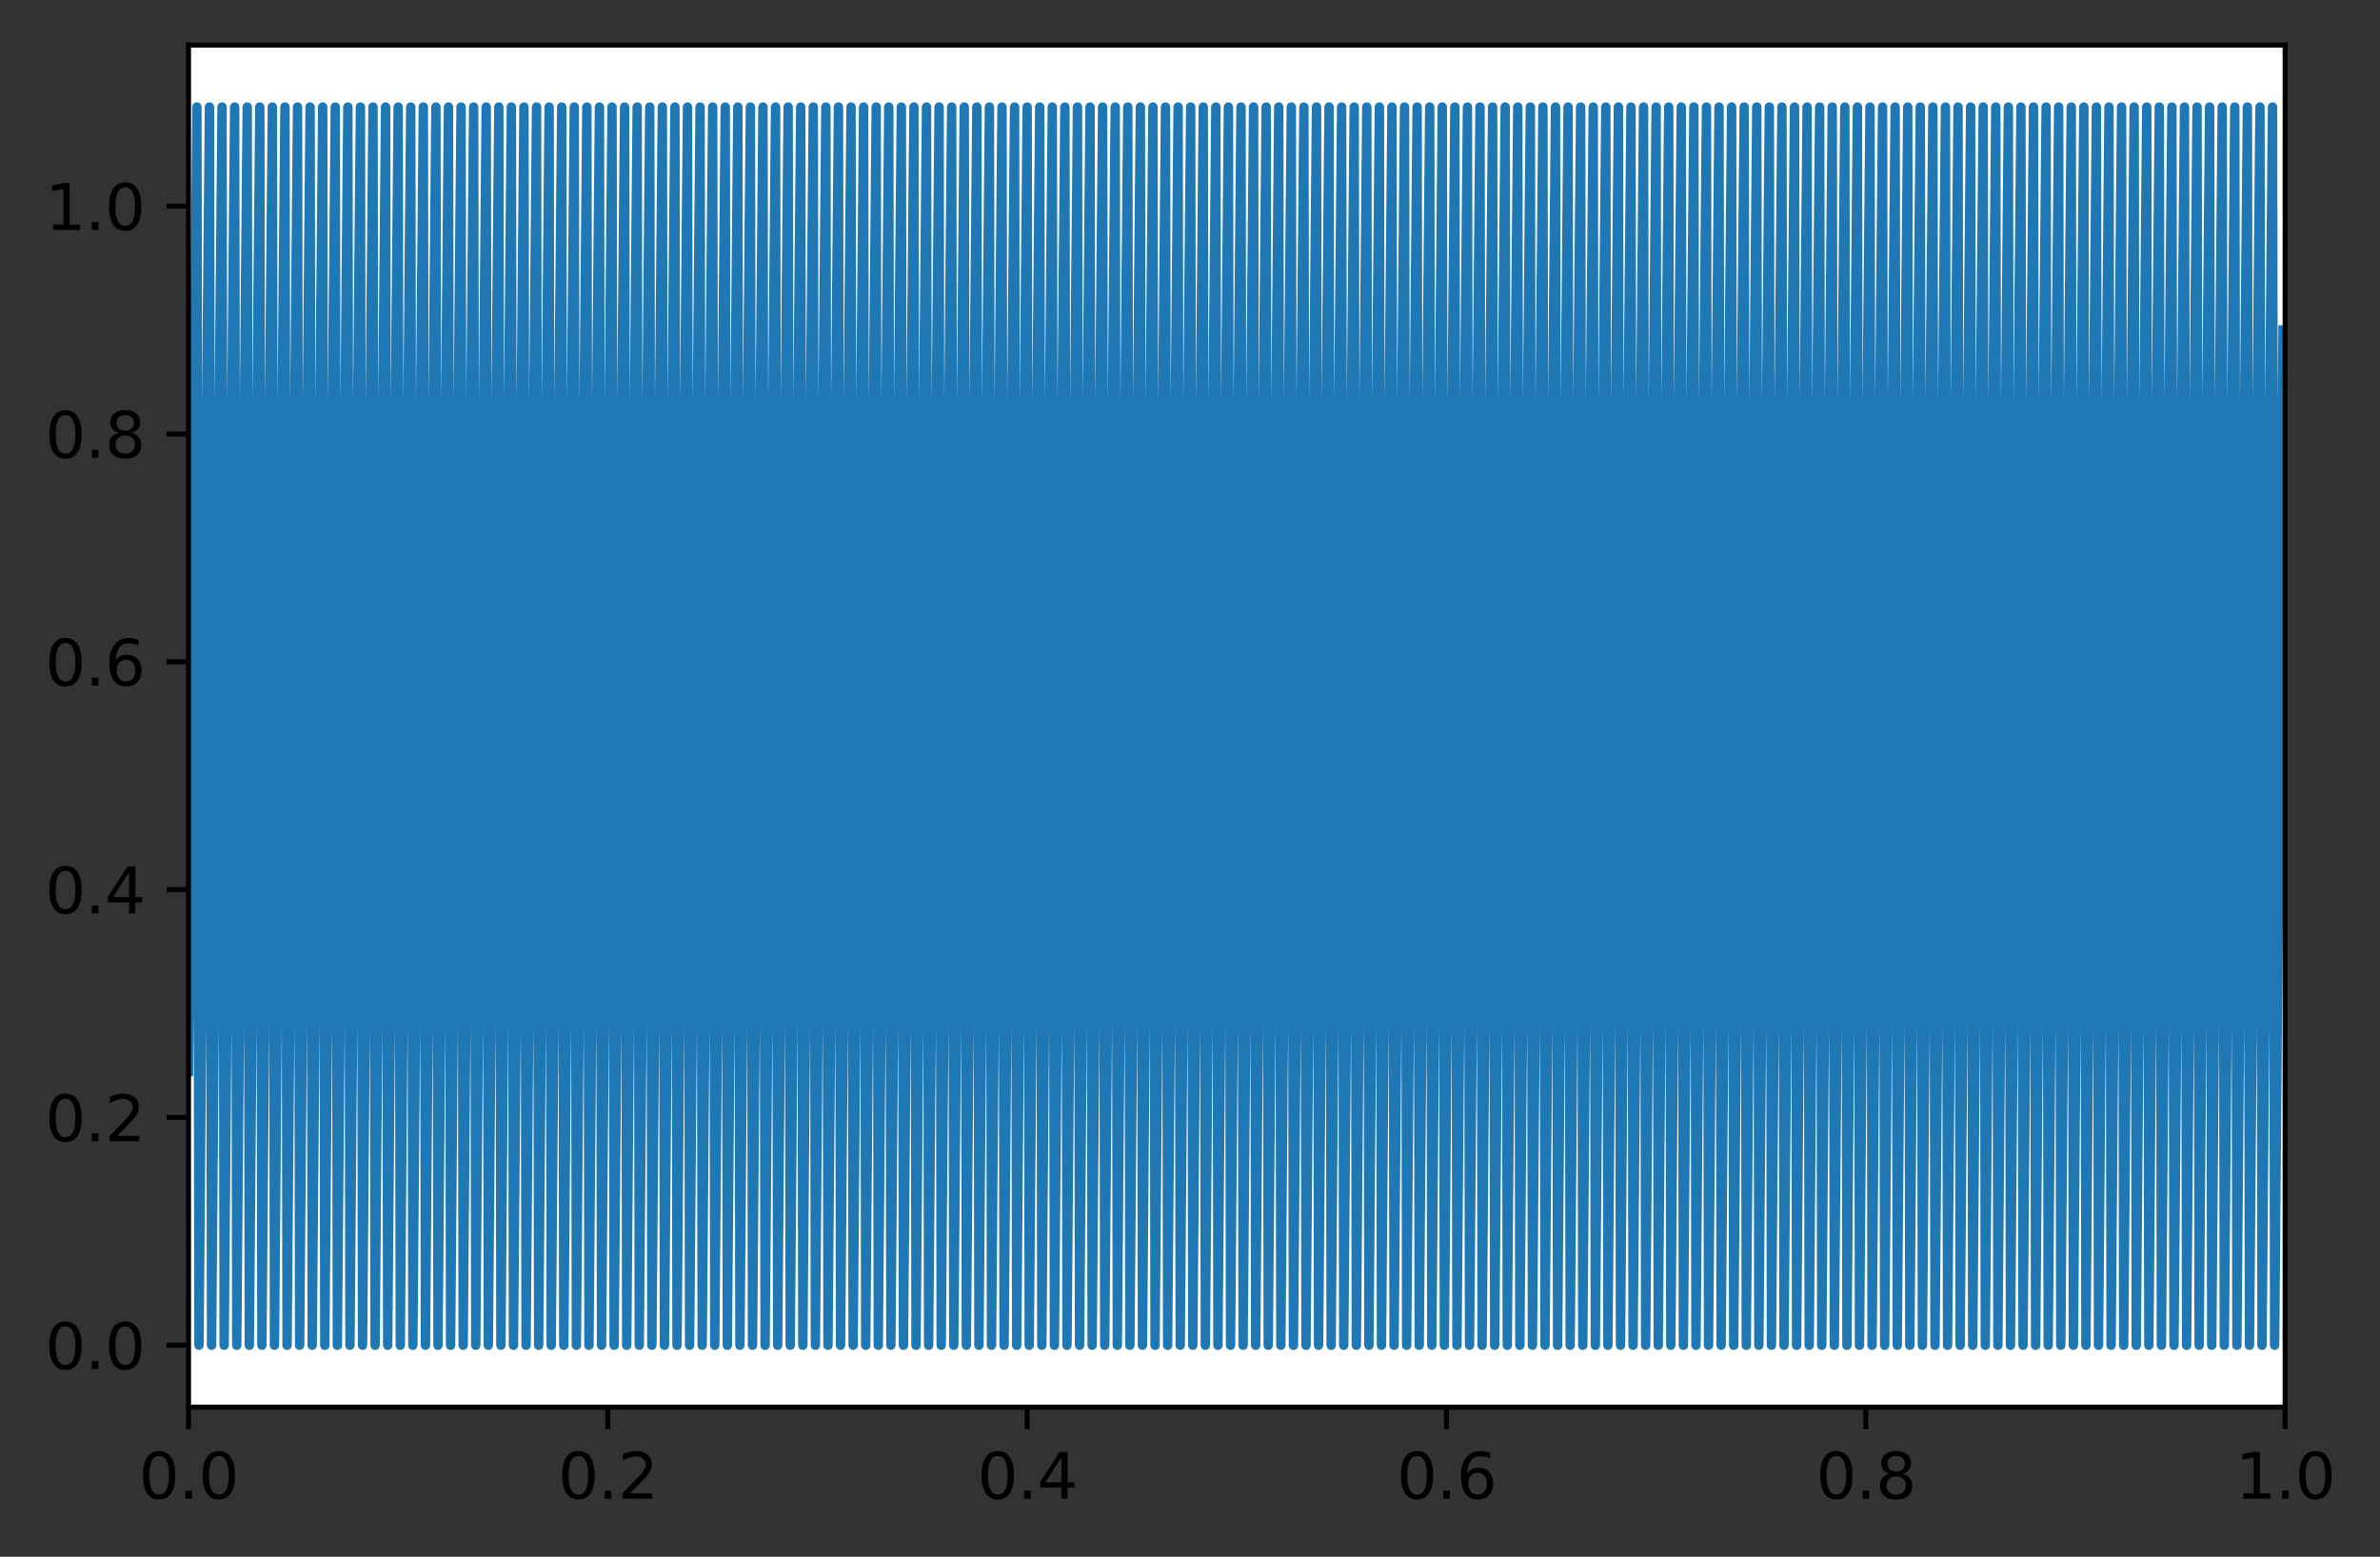 <?xml version="1.0" encoding="utf-8" standalone="no"?>
<!DOCTYPE svg PUBLIC "-//W3C//DTD SVG 1.1//EN"
  "http://www.w3.org/Graphics/SVG/1.1/DTD/svg11.dtd">
<svg xmlns:xlink="http://www.w3.org/1999/xlink" width="380.055pt" height="248.518pt" viewBox="0 0 380.055 248.518" xmlns="http://www.w3.org/2000/svg" version="1.1">
 <rect x="0" y="0" width="380.055" height="248.518" fill="#333333" stroke="none"/>
 <defs>
  <style type="text/css">*{stroke-linejoin: round; stroke-linecap: butt}</style>
 </defs>
 <g id="figure_1">
  <g id="patch_1">
   <path d="M 0 248.518 
L 380.055 248.518 
L 380.055 0 
L 0 0 
L 0 248.518 
z
" style="fill: none"/>
  </g>
  <g id="axes_1">
   <g id="patch_2">
    <path d="M 30.103 224.64 
L 364.903 224.64 
L 364.903 7.2 
L 30.103 7.2 
z
" style="fill: #ffffff"/>
   </g>
   <g id="matplotlib.axis_1">
    <g id="xtick_1">
     <g id="line2d_1">
      <defs>
       <path id="md9d312806e" d="M 0 0 
L 0 3.5 
" style="stroke: #000000; stroke-width: 0.8"/>
      </defs>
      <g>
       <use xlink:href="#md9d312806e" x="30.103" y="224.64" style="stroke: #000000; stroke-width: 0.8"/>
      </g>
     </g>
     <g id="text_1">
      <!-- 0.0 -->
      <g transform="translate(22.152 239.238) scale(0.1 -0.1)">
       <defs>
        <path id="DejaVuSans-30" d="M 2034 4250 
Q 1547 4250 1301 3770 
Q 1056 3291 1056 2328 
Q 1056 1369 1301 889 
Q 1547 409 2034 409 
Q 2525 409 2770 889 
Q 3016 1369 3016 2328 
Q 3016 3291 2770 3770 
Q 2525 4250 2034 4250 
z
M 2034 4750 
Q 2819 4750 3233 4129 
Q 3647 3509 3647 2328 
Q 3647 1150 3233 529 
Q 2819 -91 2034 -91 
Q 1250 -91 836 529 
Q 422 1150 422 2328 
Q 422 3509 836 4129 
Q 1250 4750 2034 4750 
z
" transform="scale(0.016)"/>
        <path id="DejaVuSans-2e" d="M 684 794 
L 1344 794 
L 1344 0 
L 684 0 
L 684 794 
z
" transform="scale(0.016)"/>
       </defs>
       <use xlink:href="#DejaVuSans-30"/>
       <use xlink:href="#DejaVuSans-2e" x="63.623"/>
       <use xlink:href="#DejaVuSans-30" x="95.41"/>
      </g>
     </g>
    </g>
    <g id="xtick_2">
     <g id="line2d_2">
      <g>
       <use xlink:href="#md9d312806e" x="97.063" y="224.64" style="stroke: #000000; stroke-width: 0.8"/>
      </g>
     </g>
     <g id="text_2">
      <!-- 0.2 -->
      <g transform="translate(89.112 239.238) scale(0.1 -0.1)">
       <defs>
        <path id="DejaVuSans-32" d="M 1228 531 
L 3431 531 
L 3431 0 
L 469 0 
L 469 531 
Q 828 903 1448 1529 
Q 2069 2156 2228 2338 
Q 2531 2678 2651 2914 
Q 2772 3150 2772 3378 
Q 2772 3750 2511 3984 
Q 2250 4219 1831 4219 
Q 1534 4219 1204 4116 
Q 875 4013 500 3803 
L 500 4441 
Q 881 4594 1212 4672 
Q 1544 4750 1819 4750 
Q 2544 4750 2975 4387 
Q 3406 4025 3406 3419 
Q 3406 3131 3298 2873 
Q 3191 2616 2906 2266 
Q 2828 2175 2409 1742 
Q 1991 1309 1228 531 
z
" transform="scale(0.016)"/>
       </defs>
       <use xlink:href="#DejaVuSans-30"/>
       <use xlink:href="#DejaVuSans-2e" x="63.623"/>
       <use xlink:href="#DejaVuSans-32" x="95.41"/>
      </g>
     </g>
    </g>
    <g id="xtick_3">
     <g id="line2d_3">
      <g>
       <use xlink:href="#md9d312806e" x="164.023" y="224.64" style="stroke: #000000; stroke-width: 0.8"/>
      </g>
     </g>
     <g id="text_3">
      <!-- 0.4 -->
      <g transform="translate(156.072 239.238) scale(0.1 -0.1)">
       <defs>
        <path id="DejaVuSans-34" d="M 2419 4116 
L 825 1625 
L 2419 1625 
L 2419 4116 
z
M 2253 4666 
L 3047 4666 
L 3047 1625 
L 3713 1625 
L 3713 1100 
L 3047 1100 
L 3047 0 
L 2419 0 
L 2419 1100 
L 313 1100 
L 313 1709 
L 2253 4666 
z
" transform="scale(0.016)"/>
       </defs>
       <use xlink:href="#DejaVuSans-30"/>
       <use xlink:href="#DejaVuSans-2e" x="63.623"/>
       <use xlink:href="#DejaVuSans-34" x="95.41"/>
      </g>
     </g>
    </g>
    <g id="xtick_4">
     <g id="line2d_4">
      <g>
       <use xlink:href="#md9d312806e" x="230.983" y="224.64" style="stroke: #000000; stroke-width: 0.8"/>
      </g>
     </g>
     <g id="text_4">
      <!-- 0.6 -->
      <g transform="translate(223.032 239.238) scale(0.1 -0.1)">
       <defs>
        <path id="DejaVuSans-36" d="M 2113 2584 
Q 1688 2584 1439 2293 
Q 1191 2003 1191 1497 
Q 1191 994 1439 701 
Q 1688 409 2113 409 
Q 2538 409 2786 701 
Q 3034 994 3034 1497 
Q 3034 2003 2786 2293 
Q 2538 2584 2113 2584 
z
M 3366 4563 
L 3366 3988 
Q 3128 4100 2886 4159 
Q 2644 4219 2406 4219 
Q 1781 4219 1451 3797 
Q 1122 3375 1075 2522 
Q 1259 2794 1537 2939 
Q 1816 3084 2150 3084 
Q 2853 3084 3261 2657 
Q 3669 2231 3669 1497 
Q 3669 778 3244 343 
Q 2819 -91 2113 -91 
Q 1303 -91 875 529 
Q 447 1150 447 2328 
Q 447 3434 972 4092 
Q 1497 4750 2381 4750 
Q 2619 4750 2861 4703 
Q 3103 4656 3366 4563 
z
" transform="scale(0.016)"/>
       </defs>
       <use xlink:href="#DejaVuSans-30"/>
       <use xlink:href="#DejaVuSans-2e" x="63.623"/>
       <use xlink:href="#DejaVuSans-36" x="95.41"/>
      </g>
     </g>
    </g>
    <g id="xtick_5">
     <g id="line2d_5">
      <g>
       <use xlink:href="#md9d312806e" x="297.943" y="224.64" style="stroke: #000000; stroke-width: 0.8"/>
      </g>
     </g>
     <g id="text_5">
      <!-- 0.8 -->
      <g transform="translate(289.992 239.238) scale(0.1 -0.1)">
       <defs>
        <path id="DejaVuSans-38" d="M 2034 2216 
Q 1584 2216 1326 1975 
Q 1069 1734 1069 1313 
Q 1069 891 1326 650 
Q 1584 409 2034 409 
Q 2484 409 2743 651 
Q 3003 894 3003 1313 
Q 3003 1734 2745 1975 
Q 2488 2216 2034 2216 
z
M 1403 2484 
Q 997 2584 770 2862 
Q 544 3141 544 3541 
Q 544 4100 942 4425 
Q 1341 4750 2034 4750 
Q 2731 4750 3128 4425 
Q 3525 4100 3525 3541 
Q 3525 3141 3298 2862 
Q 3072 2584 2669 2484 
Q 3125 2378 3379 2068 
Q 3634 1759 3634 1313 
Q 3634 634 3220 271 
Q 2806 -91 2034 -91 
Q 1263 -91 848 271 
Q 434 634 434 1313 
Q 434 1759 690 2068 
Q 947 2378 1403 2484 
z
M 1172 3481 
Q 1172 3119 1398 2916 
Q 1625 2713 2034 2713 
Q 2441 2713 2670 2916 
Q 2900 3119 2900 3481 
Q 2900 3844 2670 4047 
Q 2441 4250 2034 4250 
Q 1625 4250 1398 4047 
Q 1172 3844 1172 3481 
z
" transform="scale(0.016)"/>
       </defs>
       <use xlink:href="#DejaVuSans-30"/>
       <use xlink:href="#DejaVuSans-2e" x="63.623"/>
       <use xlink:href="#DejaVuSans-38" x="95.41"/>
      </g>
     </g>
    </g>
    <g id="xtick_6">
     <g id="line2d_6">
      <g>
       <use xlink:href="#md9d312806e" x="364.903" y="224.64" style="stroke: #000000; stroke-width: 0.8"/>
      </g>
     </g>
     <g id="text_6">
      <!-- 1.0 -->
      <g transform="translate(356.952 239.238) scale(0.1 -0.1)">
       <defs>
        <path id="DejaVuSans-31" d="M 794 531 
L 1825 531 
L 1825 4091 
L 703 3866 
L 703 4441 
L 1819 4666 
L 2450 4666 
L 2450 531 
L 3481 531 
L 3481 0 
L 794 0 
L 794 531 
z
" transform="scale(0.016)"/>
       </defs>
       <use xlink:href="#DejaVuSans-31"/>
       <use xlink:href="#DejaVuSans-2e" x="63.623"/>
       <use xlink:href="#DejaVuSans-30" x="95.41"/>
      </g>
     </g>
    </g>
   </g>
   <g id="matplotlib.axis_2">
    <g id="ytick_1">
     <g id="line2d_7">
      <defs>
       <path id="m476ff0ff20" d="M 0 0 
L -3.5 0 
" style="stroke: #000000; stroke-width: 0.8"/>
      </defs>
      <g>
       <use xlink:href="#m476ff0ff20" x="30.103" y="214.756" style="stroke: #000000; stroke-width: 0.8"/>
      </g>
     </g>
     <g id="text_7">
      <!-- 0.0 -->
      <g transform="translate(7.2 218.556) scale(0.1 -0.1)">
       <use xlink:href="#DejaVuSans-30"/>
       <use xlink:href="#DejaVuSans-2e" x="63.623"/>
       <use xlink:href="#DejaVuSans-30" x="95.41"/>
      </g>
     </g>
    </g>
    <g id="ytick_2">
     <g id="line2d_8">
      <g>
       <use xlink:href="#m476ff0ff20" x="30.103" y="178.387" style="stroke: #000000; stroke-width: 0.8"/>
      </g>
     </g>
     <g id="text_8">
      <!-- 0.2 -->
      <g transform="translate(7.2 182.186) scale(0.1 -0.1)">
       <use xlink:href="#DejaVuSans-30"/>
       <use xlink:href="#DejaVuSans-2e" x="63.623"/>
       <use xlink:href="#DejaVuSans-32" x="95.41"/>
      </g>
     </g>
    </g>
    <g id="ytick_3">
     <g id="line2d_9">
      <g>
       <use xlink:href="#m476ff0ff20" x="30.103" y="142.017" style="stroke: #000000; stroke-width: 0.8"/>
      </g>
     </g>
     <g id="text_9">
      <!-- 0.4 -->
      <g transform="translate(7.2 145.816) scale(0.1 -0.1)">
       <use xlink:href="#DejaVuSans-30"/>
       <use xlink:href="#DejaVuSans-2e" x="63.623"/>
       <use xlink:href="#DejaVuSans-34" x="95.41"/>
      </g>
     </g>
    </g>
    <g id="ytick_4">
     <g id="line2d_10">
      <g>
       <use xlink:href="#m476ff0ff20" x="30.103" y="105.647" style="stroke: #000000; stroke-width: 0.8"/>
      </g>
     </g>
     <g id="text_10">
      <!-- 0.6 -->
      <g transform="translate(7.2 109.446) scale(0.1 -0.1)">
       <use xlink:href="#DejaVuSans-30"/>
       <use xlink:href="#DejaVuSans-2e" x="63.623"/>
       <use xlink:href="#DejaVuSans-36" x="95.41"/>
      </g>
     </g>
    </g>
    <g id="ytick_5">
     <g id="line2d_11">
      <g>
       <use xlink:href="#m476ff0ff20" x="30.103" y="69.277" style="stroke: #000000; stroke-width: 0.8"/>
      </g>
     </g>
     <g id="text_11">
      <!-- 0.8 -->
      <g transform="translate(7.2 73.076) scale(0.1 -0.1)">
       <use xlink:href="#DejaVuSans-30"/>
       <use xlink:href="#DejaVuSans-2e" x="63.623"/>
       <use xlink:href="#DejaVuSans-38" x="95.41"/>
      </g>
     </g>
    </g>
    <g id="ytick_6">
     <g id="line2d_12">
      <g>
       <use xlink:href="#m476ff0ff20" x="30.103" y="32.907" style="stroke: #000000; stroke-width: 0.8"/>
      </g>
     </g>
     <g id="text_12">
      <!-- 1.0 -->
      <g transform="translate(7.2 36.706) scale(0.1 -0.1)">
       <use xlink:href="#DejaVuSans-31"/>
       <use xlink:href="#DejaVuSans-2e" x="63.623"/>
       <use xlink:href="#DejaVuSans-30" x="95.41"/>
      </g>
     </g>
    </g>
   </g>
   <g id="line2d_13">
    <path d="M 30.103 171.066 
L 31.442 17.084 
L 31.777 214.756 
L 33.116 52.67 
L 33.451 17.084 
L 33.786 214.756 
L 35.125 52.67 
L 35.46 17.084 
L 35.795 214.756 
L 37.134 52.67 
L 37.469 17.084 
L 37.804 214.756 
L 39.143 52.67 
L 39.478 17.084 
L 39.812 214.756 
L 41.152 52.67 
L 41.486 17.084 
L 41.821 214.756 
L 43.16 52.67 
L 43.495 17.084 
L 43.83 214.756 
L 45.169 52.67 
L 45.504 17.084 
L 45.839 214.756 
L 47.178 52.67 
L 47.513 17.084 
L 47.848 214.756 
L 49.187 52.67 
L 49.522 17.084 
L 49.856 214.756 
L 51.196 52.67 
L 51.53 17.084 
L 51.865 214.756 
L 53.204 52.67 
L 53.539 17.084 
L 53.874 214.756 
L 55.213 52.67 
L 55.548 17.084 
L 55.883 214.756 
L 57.222 52.67 
L 57.557 17.084 
L 57.892 214.756 
L 59.231 52.67 
L 59.566 17.084 
L 59.9 214.756 
L 61.24 52.67 
L 61.574 17.084 
L 61.909 214.756 
L 63.248 52.67 
L 63.583 17.084 
L 63.918 214.756 
L 65.257 52.67 
L 65.592 17.084 
L 65.927 214.756 
L 67.266 52.67 
L 67.601 17.084 
L 67.936 214.756 
L 69.275 52.67 
L 69.61 17.084 
L 69.944 214.756 
L 71.284 52.67 
L 71.618 17.084 
L 71.953 214.756 
L 73.292 52.67 
L 73.627 17.084 
L 73.962 214.756 
L 75.301 52.67 
L 75.636 17.084 
L 75.971 214.756 
L 77.31 52.67 
L 77.645 17.084 
L 77.98 214.756 
L 79.319 52.67 
L 79.654 17.084 
L 79.988 214.756 
L 81.328 52.67 
L 81.662 17.084 
L 81.997 214.756 
L 83.336 52.67 
L 83.671 17.084 
L 84.006 214.756 
L 85.345 52.67 
L 85.68 17.084 
L 86.015 214.756 
L 87.354 52.67 
L 87.689 17.084 
L 88.024 214.756 
L 89.363 52.67 
L 89.698 17.084 
L 90.032 214.756 
L 91.372 52.67 
L 91.706 17.084 
L 92.041 214.756 
L 93.38 52.67 
L 93.715 17.084 
L 94.05 214.756 
L 95.389 52.67 
L 95.724 17.084 
L 96.059 214.756 
L 97.398 52.67 
L 97.733 17.084 
L 98.068 214.756 
L 99.407 52.67 
L 99.742 17.084 
L 100.076 214.756 
L 101.416 52.67 
L 101.75 17.084 
L 102.085 214.756 
L 103.424 52.67 
L 103.759 17.084 
L 104.094 214.756 
L 105.433 52.67 
L 105.768 17.084 
L 106.103 214.756 
L 107.442 52.67 
L 107.777 17.084 
L 108.112 214.756 
L 109.451 52.67 
L 109.786 17.084 
L 110.12 214.756 
L 111.46 52.67 
L 111.794 17.084 
L 112.129 214.756 
L 113.468 52.67 
L 113.803 17.084 
L 114.138 214.756 
L 115.477 52.67 
L 115.812 17.084 
L 116.147 214.756 
L 117.486 52.67 
L 117.821 17.084 
L 118.156 214.756 
L 119.495 52.67 
L 119.83 17.084 
L 120.164 214.756 
L 121.504 52.67 
L 121.838 17.084 
L 122.173 214.756 
L 123.512 52.67 
L 123.847 17.084 
L 124.182 214.756 
L 125.521 52.67 
L 125.856 17.084 
L 126.191 214.756 
L 127.53 52.67 
L 127.865 17.084 
L 128.2 214.756 
L 129.539 52.67 
L 129.874 17.084 
L 130.208 214.756 
L 131.548 52.67 
L 131.882 17.084 
L 132.217 214.756 
L 133.556 52.67 
L 133.891 17.084 
L 134.226 214.756 
L 135.565 52.67 
L 135.9 17.084 
L 136.235 214.756 
L 137.574 52.67 
L 137.909 17.084 
L 138.244 214.756 
L 139.583 52.67 
L 139.918 17.084 
L 140.252 214.756 
L 141.592 52.67 
L 141.926 17.084 
L 142.261 214.756 
L 143.6 52.67 
L 143.935 17.084 
L 144.27 214.756 
L 145.609 52.67 
L 145.944 17.084 
L 146.279 214.756 
L 147.618 52.67 
L 147.953 17.084 
L 148.288 214.756 
L 149.627 52.67 
L 149.962 17.084 
L 150.296 214.756 
L 151.636 52.67 
L 151.97 17.084 
L 152.305 214.756 
L 153.644 52.67 
L 153.979 17.084 
L 154.314 214.756 
L 155.653 52.67 
L 155.988 17.084 
L 156.323 214.756 
L 157.662 52.67 
L 157.997 17.084 
L 158.332 214.756 
L 159.671 52.67 
L 160.006 17.084 
L 160.34 214.756 
L 161.68 52.67 
L 162.014 17.084 
L 162.349 214.756 
L 163.688 52.67 
L 164.023 17.084 
L 164.358 214.756 
L 165.697 52.67 
L 166.032 17.084 
L 166.367 214.756 
L 167.706 52.67 
L 168.041 17.084 
L 168.376 214.756 
L 169.715 52.67 
L 170.05 17.084 
L 170.384 214.756 
L 171.724 52.67 
L 172.058 17.084 
L 172.393 214.756 
L 173.732 52.67 
L 174.067 17.084 
L 174.402 214.756 
L 175.741 52.67 
L 176.076 17.084 
L 176.411 214.756 
L 177.75 52.67 
L 178.085 17.084 
L 178.42 214.756 
L 179.759 52.67 
L 180.094 17.084 
L 180.428 214.756 
L 181.768 52.67 
L 182.102 17.084 
L 182.437 214.756 
L 183.776 52.67 
L 184.111 17.084 
L 184.446 214.756 
L 185.785 52.67 
L 186.12 17.084 
L 186.455 214.756 
L 187.794 52.67 
L 188.129 17.084 
L 188.464 214.756 
L 189.803 52.67 
L 190.138 17.084 
L 190.472 214.756 
L 191.812 52.67 
L 192.146 17.084 
L 192.481 214.756 
L 193.82 52.67 
L 194.155 17.084 
L 194.49 214.756 
L 195.829 52.67 
L 196.164 17.084 
L 196.499 214.756 
L 197.838 52.67 
L 198.173 17.084 
L 198.508 214.756 
L 199.847 52.67 
L 200.182 17.084 
L 200.516 214.756 
L 201.856 52.67 
L 202.19 17.084 
L 202.525 214.756 
L 203.864 52.67 
L 204.199 17.084 
L 204.534 214.756 
L 205.873 52.67 
L 206.208 17.084 
L 206.543 214.756 
L 207.882 52.67 
L 208.217 17.084 
L 208.552 214.756 
L 209.891 52.67 
L 210.226 17.084 
L 210.56 214.756 
L 211.9 52.67 
L 212.234 17.084 
L 212.569 214.756 
L 213.908 52.67 
L 214.243 17.084 
L 214.578 214.756 
L 215.917 52.67 
L 216.252 17.084 
L 216.587 214.756 
L 217.926 52.67 
L 218.261 17.084 
L 218.596 214.756 
L 219.935 52.67 
L 220.27 17.084 
L 220.604 214.756 
L 221.944 52.67 
L 222.278 17.084 
L 222.613 214.756 
L 223.952 52.67 
L 224.287 17.084 
L 224.622 214.756 
L 225.961 52.67 
L 226.296 17.084 
L 226.631 214.756 
L 227.97 52.67 
L 228.305 17.084 
L 228.64 214.756 
L 229.979 52.67 
L 230.314 17.084 
L 230.648 214.756 
L 231.988 52.67 
L 232.322 17.084 
L 232.657 214.756 
L 233.996 52.67 
L 234.331 17.084 
L 234.666 214.756 
L 236.005 52.67 
L 236.34 17.084 
L 236.675 214.756 
L 238.014 52.67 
L 238.349 17.084 
L 238.684 214.756 
L 240.023 52.67 
L 240.358 17.084 
L 240.692 214.756 
L 242.032 52.67 
L 242.366 17.084 
L 242.701 214.756 
L 244.04 52.67 
L 244.375 17.084 
L 244.71 214.756 
L 246.049 52.67 
L 246.384 17.084 
L 246.719 214.756 
L 248.058 52.67 
L 248.393 17.084 
L 248.728 214.756 
L 250.067 52.67 
L 250.402 17.084 
L 250.736 214.756 
L 252.076 52.67 
L 252.41 17.084 
L 252.745 214.756 
L 254.084 52.67 
L 254.419 17.084 
L 254.754 214.756 
L 256.093 52.67 
L 256.428 17.084 
L 256.763 214.756 
L 258.102 52.67 
L 258.437 17.084 
L 258.772 214.756 
L 260.111 52.67 
L 260.446 17.084 
L 260.78 214.756 
L 262.12 52.67 
L 262.454 17.084 
L 262.789 214.756 
L 264.128 52.67 
L 264.463 17.084 
L 264.798 214.756 
L 266.137 52.67 
L 266.472 17.084 
L 266.807 214.756 
L 268.146 52.67 
L 268.481 17.084 
L 268.816 214.756 
L 270.155 52.67 
L 270.49 17.084 
L 270.824 214.756 
L 272.164 52.67 
L 272.498 17.084 
L 272.833 214.756 
L 274.172 52.67 
L 274.507 17.084 
L 274.842 214.756 
L 276.181 52.67 
L 276.516 17.084 
L 276.851 214.756 
L 278.19 52.67 
L 278.525 17.084 
L 278.86 214.756 
L 280.199 52.67 
L 280.534 17.084 
L 280.868 214.756 
L 282.208 52.67 
L 282.542 17.084 
L 282.877 214.756 
L 284.216 52.67 
L 284.551 17.084 
L 284.886 214.756 
L 286.225 52.67 
L 286.56 17.084 
L 286.895 214.756 
L 288.234 52.67 
L 288.569 17.084 
L 288.904 214.756 
L 290.243 52.67 
L 290.578 17.084 
L 290.912 214.756 
L 292.252 52.67 
L 292.586 17.084 
L 292.921 214.756 
L 294.26 52.67 
L 294.595 17.084 
L 294.93 214.756 
L 296.269 52.67 
L 296.604 17.084 
L 296.939 214.756 
L 298.278 52.67 
L 298.613 17.084 
L 298.948 214.756 
L 300.287 52.67 
L 300.622 17.084 
L 300.956 214.756 
L 302.296 52.67 
L 302.63 17.084 
L 302.965 214.756 
L 304.304 52.67 
L 304.639 17.084 
L 304.974 214.756 
L 306.313 52.67 
L 306.648 17.084 
L 306.983 214.756 
L 308.322 52.67 
L 308.657 17.084 
L 308.992 214.756 
L 310.331 52.67 
L 310.666 17.084 
L 311 214.756 
L 312.34 52.67 
L 312.674 17.084 
L 313.009 214.756 
L 314.348 52.67 
L 314.683 17.084 
L 315.018 214.756 
L 316.357 52.67 
L 316.692 17.084 
L 317.027 214.756 
L 318.366 52.67 
L 318.701 17.084 
L 319.036 214.756 
L 320.375 52.67 
L 320.71 17.084 
L 321.044 214.756 
L 322.384 52.67 
L 322.718 17.084 
L 323.053 214.756 
L 324.392 52.67 
L 324.727 17.084 
L 325.062 214.756 
L 326.401 52.67 
L 326.736 17.084 
L 327.071 214.756 
L 328.41 52.67 
L 328.745 17.084 
L 329.08 214.756 
L 330.419 52.67 
L 330.754 17.084 
L 331.088 214.756 
L 332.428 52.67 
L 332.762 17.084 
L 333.097 214.756 
L 334.436 52.67 
L 334.771 17.084 
L 335.106 214.756 
L 336.445 52.67 
L 336.78 17.084 
L 337.115 214.756 
L 338.454 52.67 
L 338.789 17.084 
L 339.124 214.756 
L 340.463 52.67 
L 340.798 17.084 
L 341.132 214.756 
L 342.472 52.67 
L 342.806 17.084 
L 343.141 214.756 
L 344.48 52.67 
L 344.815 17.084 
L 345.15 214.756 
L 346.489 52.67 
L 346.824 17.084 
L 347.159 214.756 
L 348.498 52.67 
L 348.833 17.084 
L 349.168 214.756 
L 350.507 52.67 
L 350.842 17.084 
L 351.176 214.756 
L 352.516 52.67 
L 352.85 17.084 
L 353.185 214.756 
L 354.524 52.67 
L 354.859 17.084 
L 355.194 214.756 
L 356.533 52.67 
L 356.868 17.084 
L 357.203 214.756 
L 358.542 52.67 
L 358.877 17.084 
L 359.212 214.756 
L 360.551 52.67 
L 360.886 17.084 
L 361.22 214.756 
L 362.56 52.67 
L 362.894 17.084 
L 363.229 214.756 
L 364.568 52.67 
L 364.568 52.67 
" clip-path="url(#pbd8c138ae6)" style="fill: none; stroke: #1f77b4; stroke-width: 1.5; stroke-linecap: square"/>
   </g>
   <g id="patch_3">
    <path d="M 30.103 224.64 
L 30.103 7.2 
" style="fill: none; stroke: #000000; stroke-width: 0.8; stroke-linejoin: miter; stroke-linecap: square"/>
   </g>
   <g id="patch_4">
    <path d="M 364.903 224.64 
L 364.903 7.2 
" style="fill: none; stroke: #000000; stroke-width: 0.8; stroke-linejoin: miter; stroke-linecap: square"/>
   </g>
   <g id="patch_5">
    <path d="M 30.103 224.64 
L 364.903 224.64 
" style="fill: none; stroke: #000000; stroke-width: 0.8; stroke-linejoin: miter; stroke-linecap: square"/>
   </g>
   <g id="patch_6">
    <path d="M 30.103 7.2 
L 364.903 7.2 
" style="fill: none; stroke: #000000; stroke-width: 0.8; stroke-linejoin: miter; stroke-linecap: square"/>
   </g>
  </g>
 </g>
 <defs>
  <clipPath id="pbd8c138ae6">
   <rect x="30.103" y="7.2" width="334.8" height="217.44"/>
  </clipPath>
 </defs>
</svg>
